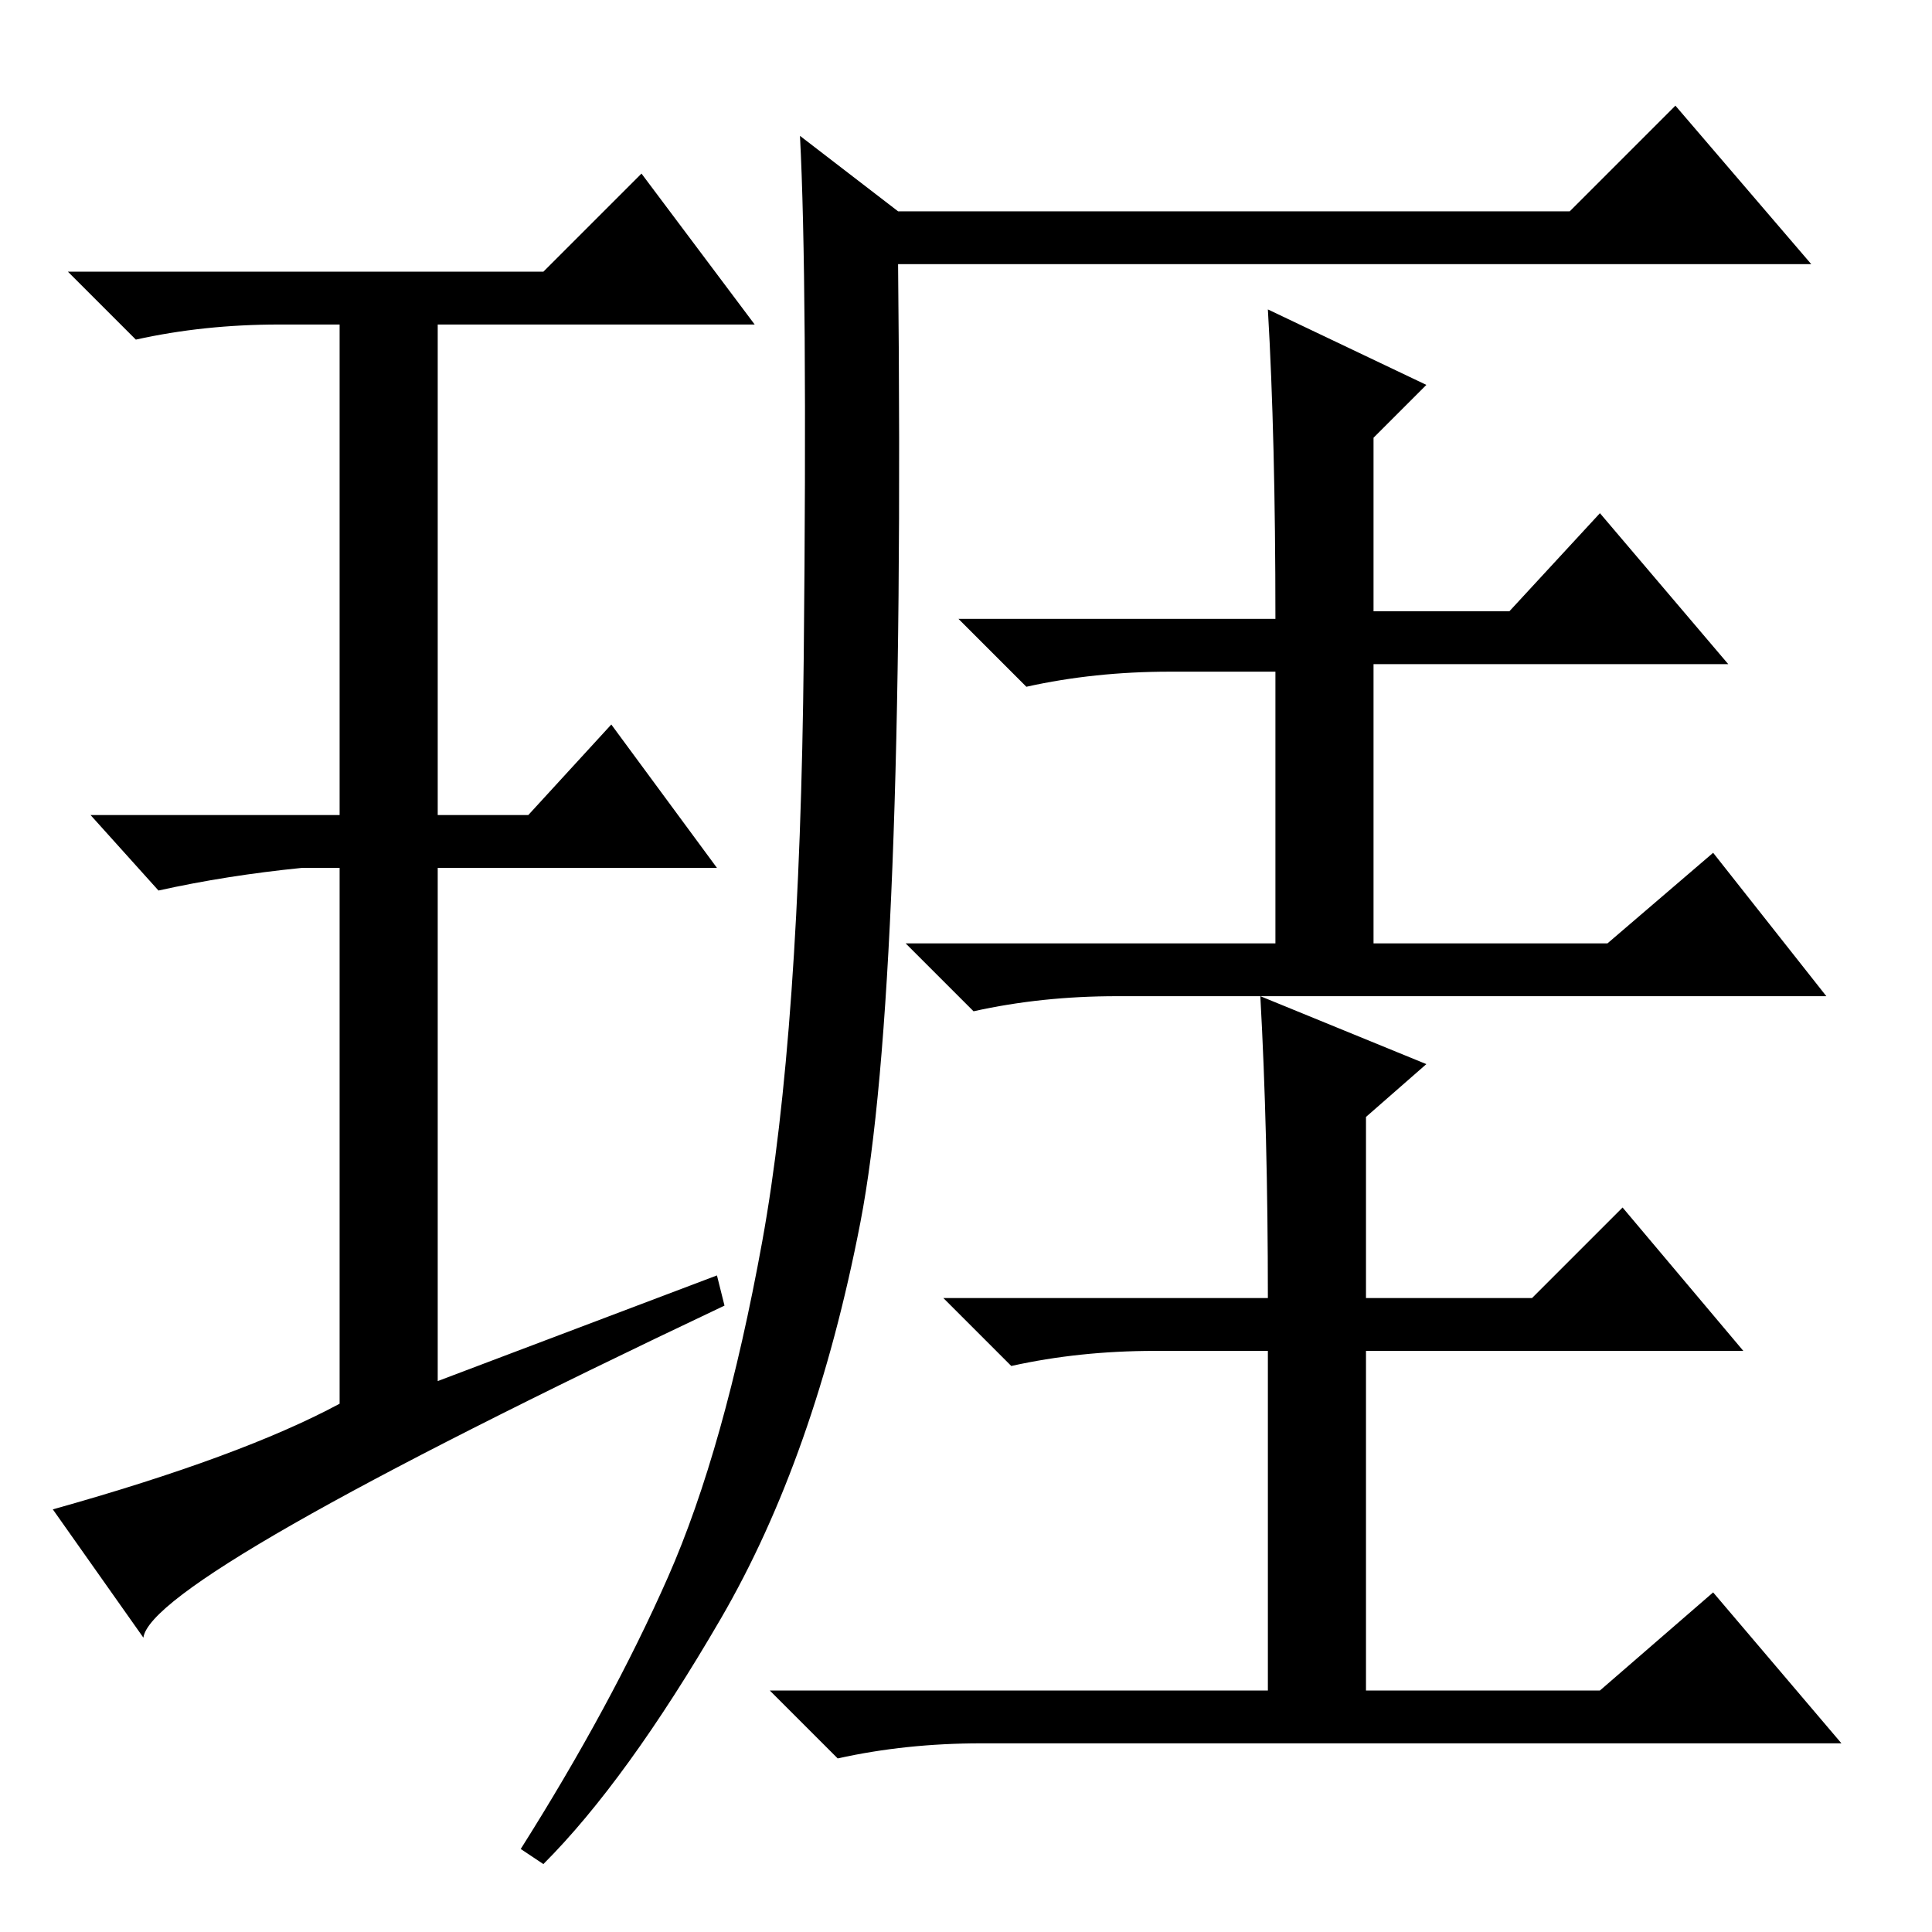 <?xml version="1.0" standalone="no"?>
<!DOCTYPE svg PUBLIC "-//W3C//DTD SVG 1.1//EN" "http://www.w3.org/Graphics/SVG/1.1/DTD/svg11.dtd" >
<svg xmlns="http://www.w3.org/2000/svg" xmlns:xlink="http://www.w3.org/1999/xlink" version="1.1" viewBox="0 -36 256 256">
  <g transform="matrix(1 0 0 -1 0 220)">
   <path fill="currentColor"
d="M88.5 47q7.5 17 12.5 44.5t5.5 77.5t-0.5 69l13 -10h89l14 14l18 -21h-121q1 -96 -5 -127t-18.5 -52.5t-23.5 -32.5l-3 2q12 19 19.5 36zM168 215l21 -10l-7 -7v-23h18l12 13l17 -20h-47v-37h31l14 12l15 -19h-94q-10 0 -19 -2l-9 9h49v36h-14q-10 0 -19 -2l-9 9h42
q0 24 -1 41zM167 124l22 -9l-8 -7v-24h22l12 12l16 -19h-50v-45h31l15 13l17 -20h-114q-10 0 -19 -2l-9 9h66v45h-15q-10 0 -19 -2l-9 9h43q0 22 -1 40zM95 87l1 -4q-76 -36 -77 -44l-12 17q25 7 38 14v71h-5q-10 -1 -19 -3l-9 10h33v65h-8q-10 0 -19 -2l-9 9h63l13 13
l15 -20h-42v-65h12l11 12l14 -19h-37v-68z" />
  </g>

</svg>
